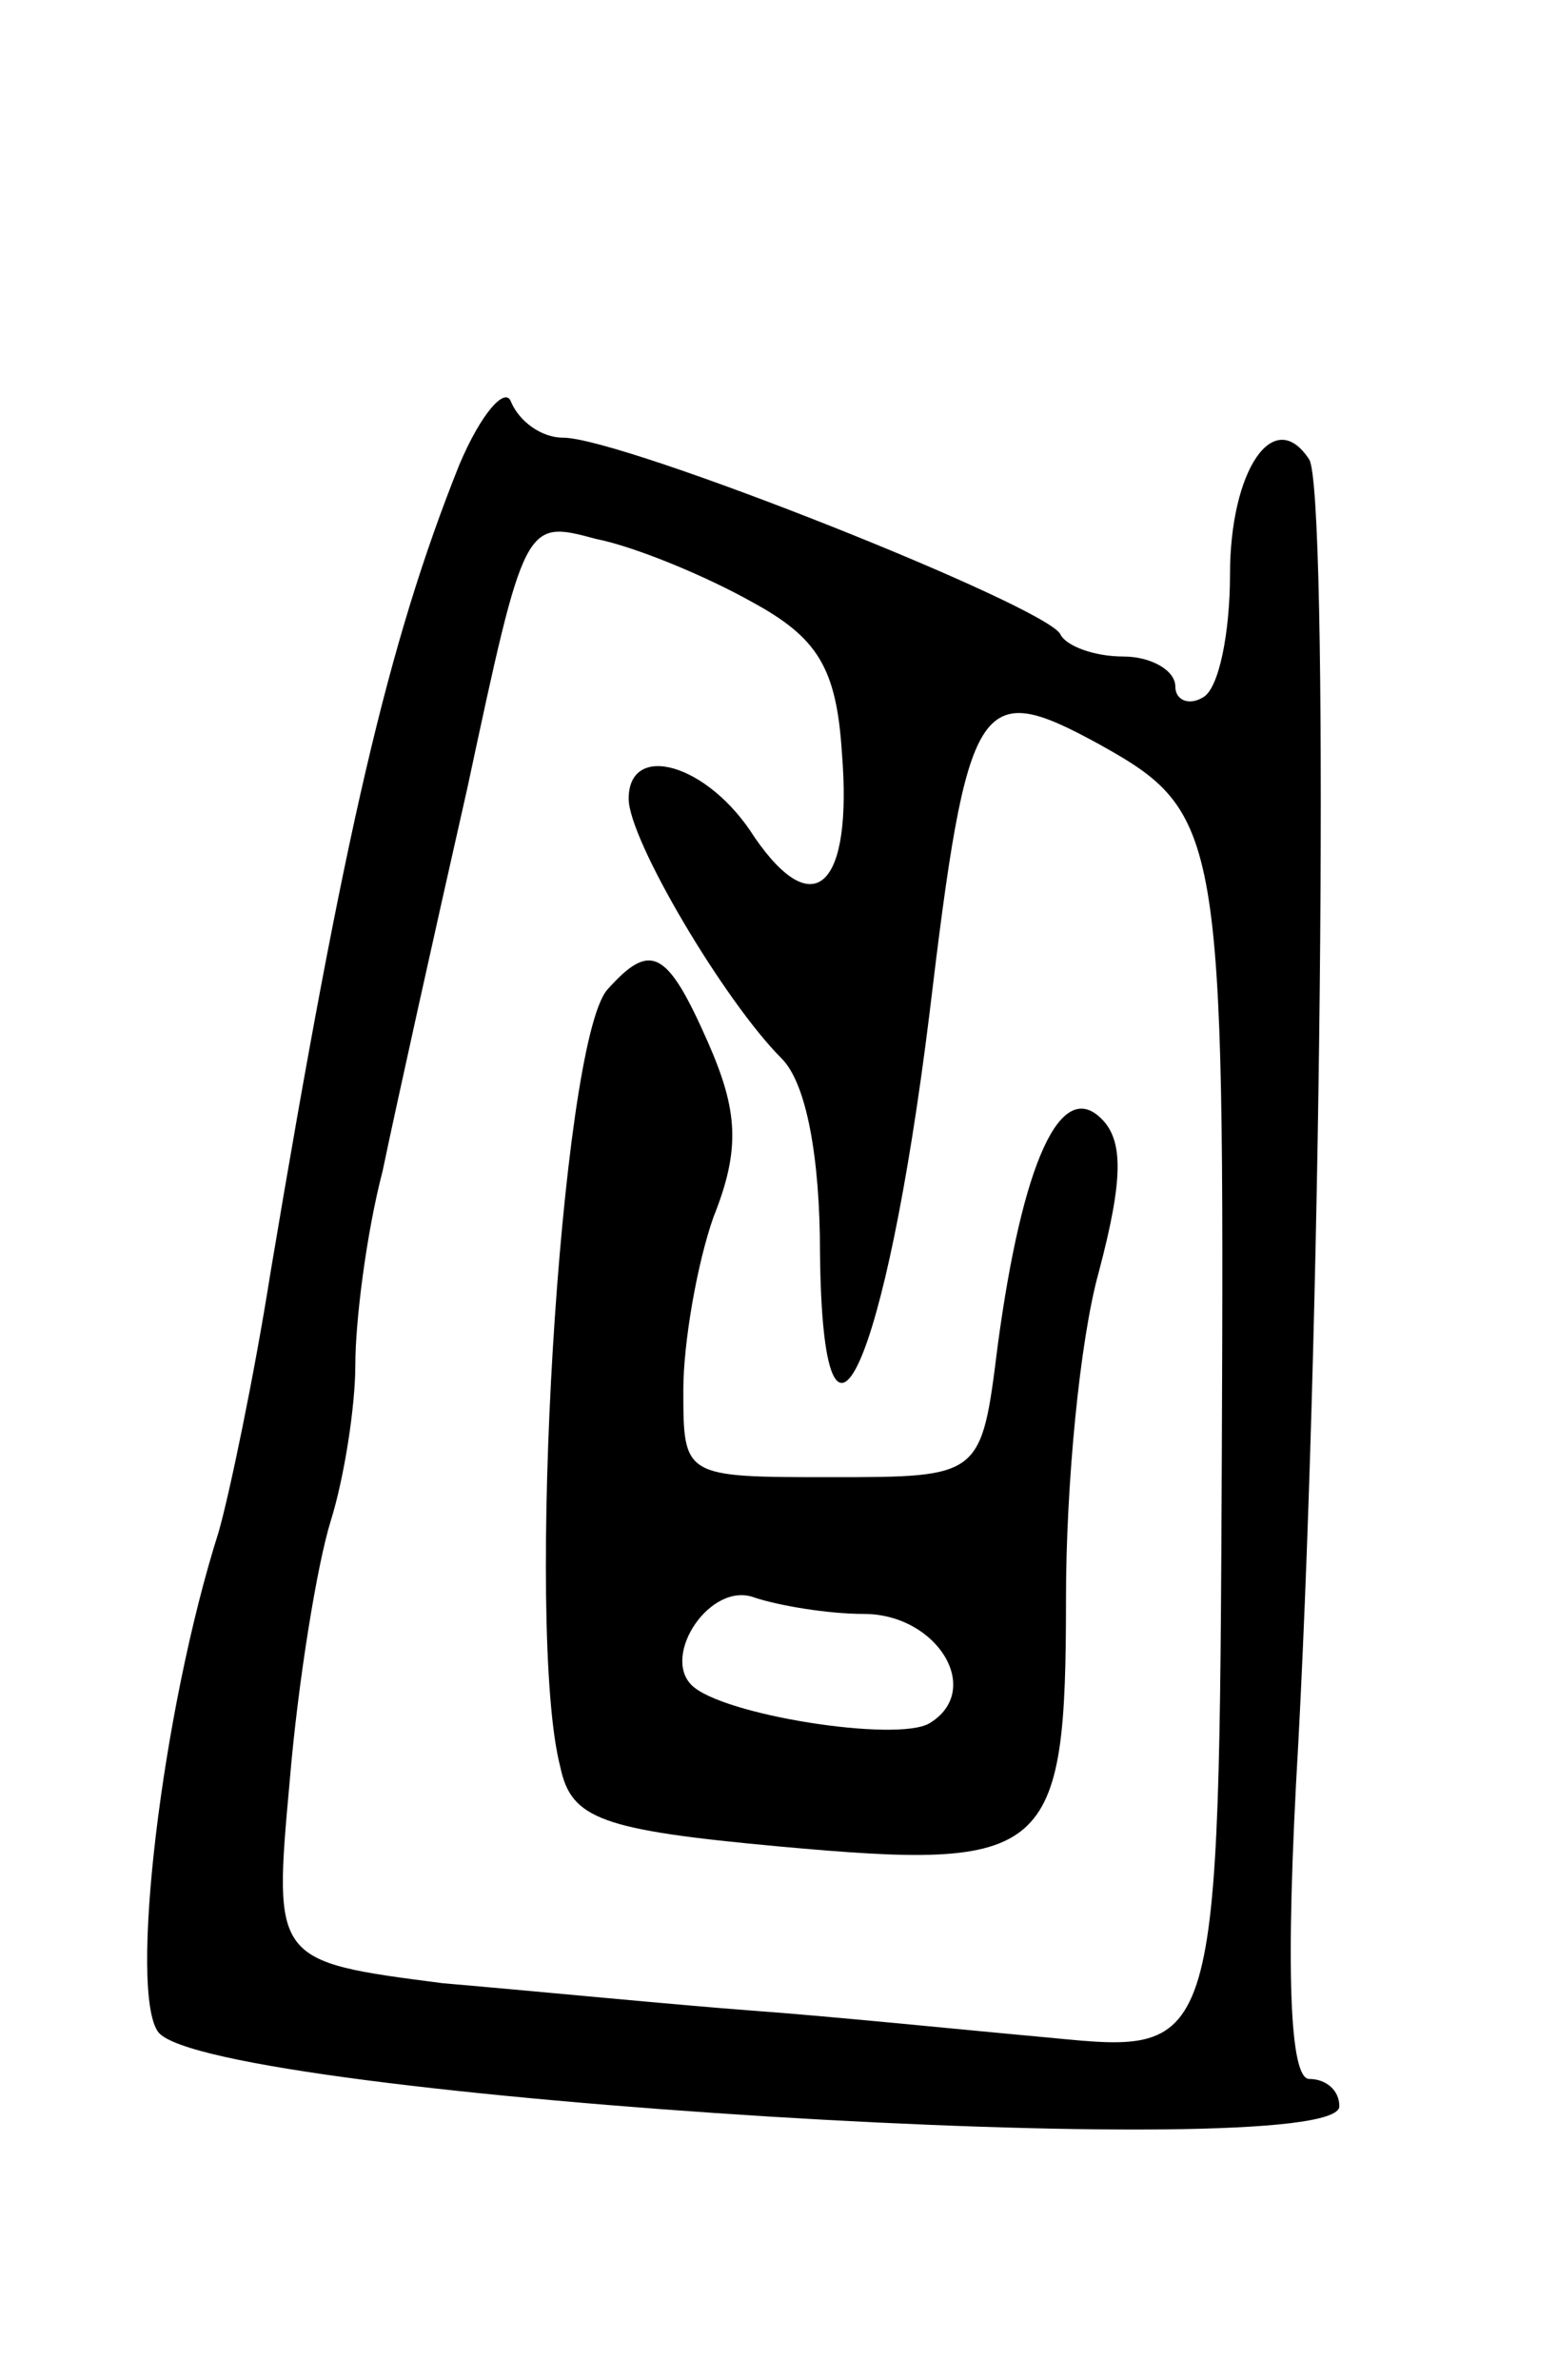 <svg version="1.0" xmlns="http://www.w3.org/2000/svg"
 width="57pt" height="87pt" viewBox="0 0 57 87"
 preserveAspectRatio="xMidYMid meet">
<g transform="translate(0,87) scale(0.1,-0.1)"
fill="#000000" stroke="none">
<path d="M168 700 c-26 -65 -42 -134 -69 -295 -6 -38 -15 -81 -19 -95 -21 -66
-33 -169 -22 -183 20 -24 432 -49 432 -27 0 6 -5 10 -11 10 -7 0 -9 38 -4 123
9 170 11 457 4 469 -13 20 -29 -4 -29 -42 0 -21 -4 -42 -10 -45 -5 -3 -10 -1
-10 4 0 6 -9 11 -19 11 -11 0 -21 4 -23 8 -4 10 -160 72 -182 72 -8 0 -16 6
-19 13 -2 6 -11 -4 -19 -23z m107 -50 c24 -13 31 -24 33 -55 4 -49 -10 -63
-32 -31 -17 27 -46 35 -46 14 0 -15 35 -74 56 -95 9 -9 14 -36 14 -71 1 -93
24 -42 40 87 14 117 18 123 62 99 45 -25 46 -32 45 -261 -1 -218 -1 -218 -62
-212 -33 3 -82 8 -110 10 -27 2 -78 7 -113 10 -62 8 -62 8 -56 74 3 36 10 79
15 95 5 16 9 42 9 57 0 16 4 48 10 71 5 24 19 87 31 140 21 98 21 98 47 91 15
-3 41 -14 57 -23z"/>
<path d="M222 508 c-17 -21 -30 -234 -17 -284 4 -19 15 -23 80 -29 99 -9 105
-4 105 91 0 41 5 94 12 119 9 34 9 48 1 56 -15 15 -29 -16 -38 -83 -6 -48 -6
-48 -61 -48 -54 0 -54 0 -54 32 0 17 5 46 11 63 10 25 9 39 -2 64 -15 34 -21
37 -37 19z m94 -228 c27 0 44 -28 24 -40 -12 -7 -76 3 -87 14 -11 11 7 38 23
32 9 -3 27 -6 40 -6z"/>
</g>
</svg>
